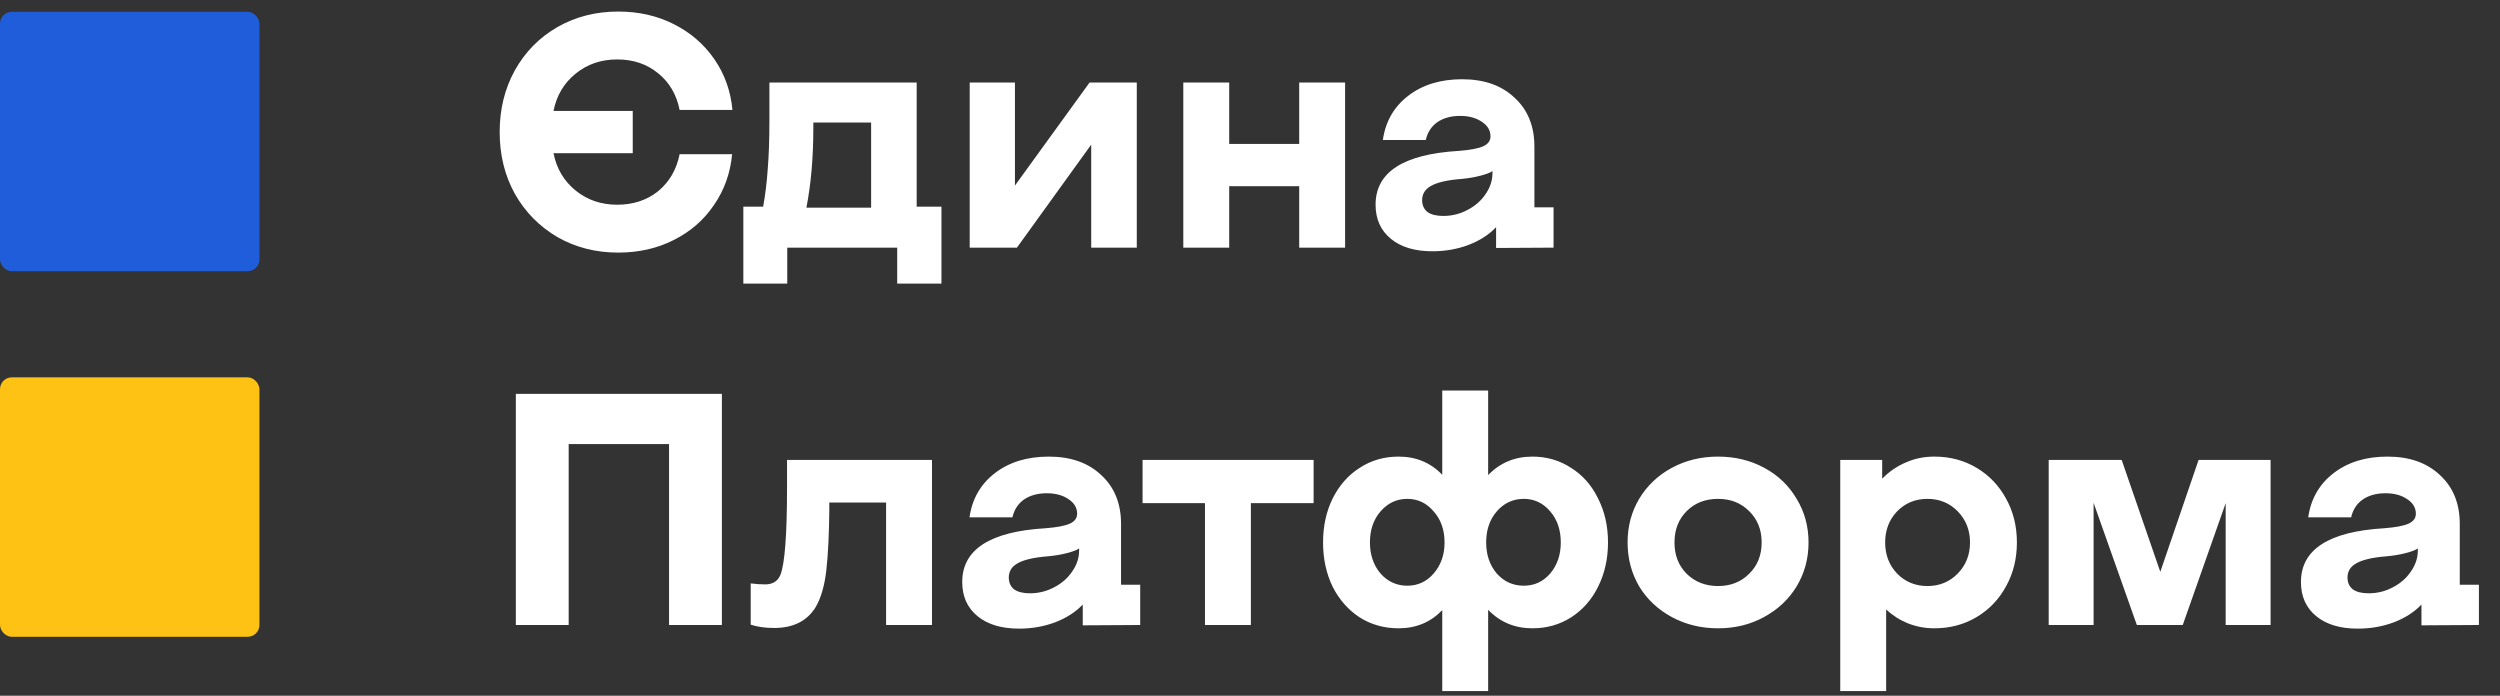 <svg width="212" height="59" viewBox="0 0 212 59" fill="none" xmlns="http://www.w3.org/2000/svg">
<rect x="0" y="0" width="212" height="59" fill="#333333" stroke="none"/>
<path d="M52.424 21.42C50.52 21.42 48.803 20.981 47.272 20.104C45.741 19.208 44.537 17.985 43.66 16.436C42.801 14.887 42.372 13.141 42.372 11.2C42.372 9.259 42.801 7.513 43.66 5.964C44.537 4.396 45.741 3.173 47.272 2.296C48.803 1.419 50.52 0.98 52.424 0.98C54.16 0.98 55.728 1.335 57.128 2.044C58.547 2.753 59.695 3.743 60.572 5.012C61.449 6.281 61.963 7.719 62.112 9.324H57.632C57.371 8.017 56.764 6.981 55.812 6.216C54.86 5.432 53.703 5.04 52.34 5.04C50.977 5.04 49.801 5.441 48.812 6.244C47.823 7.047 47.197 8.101 46.936 9.408H53.656V12.992H46.936C47.197 14.299 47.823 15.353 48.812 16.156C49.801 16.959 50.977 17.36 52.34 17.36C53.703 17.36 54.86 16.977 55.812 16.212C56.764 15.428 57.371 14.383 57.632 13.076H62.084C61.935 14.681 61.421 16.119 60.544 17.388C59.685 18.657 58.547 19.647 57.128 20.356C55.728 21.065 54.16 21.42 52.424 21.42ZM64.715 17.528C64.901 16.501 65.032 15.428 65.106 14.308C65.2 13.188 65.246 11.807 65.246 10.164V8.736V7H77.734V17.528H79.835V24.052H76.082V21H66.758V24.052H63.035V17.528H64.715ZM73.871 10.388H68.971V10.808C68.971 13.347 68.775 15.615 68.382 17.612H73.871V10.388ZM82.231 7H86.067V15.736L92.395 7H96.399V21H92.535V12.264L86.235 21H82.231V7ZM100.344 7H104.236V12.208H110.172V7H114.064V21H110.172V15.792H104.236V21H100.344V7ZM121.465 21.308C119.971 21.308 118.795 20.953 117.937 20.244C117.078 19.535 116.649 18.573 116.649 17.36C116.649 14.597 119.001 13.076 123.705 12.796C124.675 12.721 125.366 12.591 125.777 12.404C126.187 12.217 126.393 11.937 126.393 11.564C126.393 11.06 126.15 10.649 125.665 10.332C125.179 9.996 124.563 9.828 123.817 9.828C123.051 9.828 122.407 10.005 121.885 10.36C121.381 10.715 121.054 11.219 120.905 11.872H117.265C117.489 10.304 118.207 9.053 119.421 8.12C120.634 7.187 122.155 6.72 123.985 6.72C125.851 6.72 127.335 7.243 128.437 8.288C129.557 9.315 130.117 10.696 130.117 12.432V17.584H131.741V21L126.869 21.028V19.264C126.271 19.899 125.487 20.403 124.517 20.776C123.565 21.131 122.547 21.308 121.465 21.308ZM122.389 18.312C123.117 18.312 123.798 18.144 124.433 17.808C125.086 17.472 125.599 17.024 125.973 16.464C126.365 15.904 126.561 15.307 126.561 14.672V14.504C126.393 14.635 126.057 14.765 125.553 14.896C125.067 15.027 124.517 15.12 123.901 15.176C122.725 15.269 121.875 15.465 121.353 15.764C120.849 16.044 120.597 16.445 120.597 16.968C120.597 17.397 120.746 17.733 121.045 17.976C121.362 18.2 121.81 18.312 122.389 18.312ZM43.744 33.4H61.216V53H56.736V37.656H48.224V53H43.744V33.4ZM65.649 53.252C64.883 53.252 64.221 53.159 63.661 52.972V49.472C64.071 49.528 64.482 49.556 64.893 49.556C65.527 49.556 65.957 49.285 66.181 48.744C66.554 47.792 66.741 45.309 66.741 41.296V39H79.033V53H75.141V42.612H70.325V43.2C70.306 45.309 70.222 47.027 70.073 48.352C69.923 49.677 69.615 50.732 69.149 51.516C68.421 52.673 67.254 53.252 65.649 53.252ZM86.413 53.308C84.92 53.308 83.744 52.953 82.885 52.244C82.026 51.535 81.597 50.573 81.597 49.36C81.597 46.597 83.949 45.076 88.653 44.796C89.624 44.721 90.314 44.591 90.725 44.404C91.136 44.217 91.341 43.937 91.341 43.564C91.341 43.06 91.098 42.649 90.613 42.332C90.128 41.996 89.512 41.828 88.765 41.828C88 41.828 87.356 42.005 86.833 42.36C86.329 42.715 86.002 43.219 85.853 43.872H82.213C82.437 42.304 83.156 41.053 84.369 40.12C85.582 39.187 87.104 38.72 88.933 38.72C90.8 38.72 92.284 39.243 93.385 40.288C94.505 41.315 95.065 42.696 95.065 44.432V49.584H96.689V53L91.817 53.028V51.264C91.22 51.899 90.436 52.403 89.465 52.776C88.513 53.131 87.496 53.308 86.413 53.308ZM87.337 50.312C88.065 50.312 88.746 50.144 89.381 49.808C90.034 49.472 90.548 49.024 90.921 48.464C91.313 47.904 91.509 47.307 91.509 46.672V46.504C91.341 46.635 91.005 46.765 90.501 46.896C90.016 47.027 89.465 47.12 88.849 47.176C87.673 47.269 86.824 47.465 86.301 47.764C85.797 48.044 85.545 48.445 85.545 48.968C85.545 49.397 85.694 49.733 85.993 49.976C86.31 50.2 86.758 50.312 87.337 50.312ZM102.182 42.668H96.89V39H111.394V42.668H106.074V53H102.182V42.668ZM122.303 51.74C121.314 52.767 120.082 53.28 118.607 53.28C117.375 53.28 116.274 52.972 115.303 52.356C114.332 51.721 113.567 50.853 113.007 49.752C112.466 48.632 112.195 47.381 112.195 46C112.195 44.619 112.466 43.377 113.007 42.276C113.567 41.156 114.332 40.288 115.303 39.672C116.274 39.037 117.375 38.72 118.607 38.72C120.082 38.72 121.314 39.233 122.303 40.26V33.12H126.195V40.288C127.203 39.243 128.454 38.72 129.947 38.72C131.16 38.72 132.252 39.037 133.223 39.672C134.212 40.288 134.978 41.156 135.519 42.276C136.079 43.377 136.359 44.619 136.359 46C136.359 47.381 136.079 48.632 135.519 49.752C134.978 50.853 134.212 51.721 133.223 52.356C132.252 52.972 131.16 53.28 129.947 53.28C128.454 53.28 127.203 52.757 126.195 51.712V58.6H122.303V51.74ZM119.335 49.668C120.231 49.668 120.978 49.323 121.575 48.632C122.191 47.923 122.499 47.045 122.499 46C122.499 44.936 122.191 44.059 121.575 43.368C120.978 42.659 120.231 42.304 119.335 42.304C118.439 42.304 117.683 42.659 117.067 43.368C116.47 44.059 116.171 44.936 116.171 46C116.171 47.045 116.47 47.923 117.067 48.632C117.683 49.323 118.439 49.668 119.335 49.668ZM129.219 49.668C130.115 49.668 130.862 49.323 131.459 48.632C132.056 47.923 132.355 47.045 132.355 46C132.355 44.936 132.056 44.059 131.459 43.368C130.862 42.659 130.115 42.304 129.219 42.304C128.304 42.304 127.539 42.659 126.923 43.368C126.326 44.059 126.027 44.936 126.027 46C126.027 47.045 126.326 47.923 126.923 48.632C127.539 49.323 128.304 49.668 129.219 49.668ZM145.692 53.28C144.254 53.28 142.948 52.963 141.772 52.328C140.596 51.693 139.672 50.825 139 49.724C138.346 48.604 138.02 47.363 138.02 46C138.02 44.637 138.346 43.405 139 42.304C139.672 41.184 140.596 40.307 141.772 39.672C142.948 39.037 144.254 38.72 145.692 38.72C147.129 38.72 148.436 39.037 149.612 39.672C150.788 40.307 151.702 41.184 152.356 42.304C153.028 43.405 153.364 44.637 153.364 46C153.364 47.363 153.028 48.604 152.356 49.724C151.684 50.825 150.76 51.693 149.584 52.328C148.426 52.963 147.129 53.28 145.692 53.28ZM145.692 49.696C146.756 49.696 147.633 49.351 148.324 48.66C149.033 47.969 149.388 47.083 149.388 46C149.388 44.917 149.033 44.031 148.324 43.34C147.633 42.649 146.756 42.304 145.692 42.304C144.609 42.304 143.722 42.649 143.032 43.34C142.341 44.031 141.996 44.917 141.996 46C141.996 47.083 142.341 47.969 143.032 48.66C143.741 49.351 144.628 49.696 145.692 49.696ZM159.609 39V40.596C160.188 39.999 160.85 39.541 161.597 39.224C162.344 38.888 163.156 38.72 164.033 38.72C165.358 38.72 166.553 39.037 167.617 39.672C168.681 40.307 169.512 41.175 170.109 42.276C170.725 43.377 171.033 44.619 171.033 46C171.033 47.381 170.725 48.623 170.109 49.724C169.512 50.825 168.681 51.693 167.617 52.328C166.553 52.963 165.358 53.28 164.033 53.28C163.249 53.28 162.502 53.14 161.793 52.86C161.102 52.58 160.486 52.188 159.945 51.684V58.6H156.053V39H159.609ZM163.445 49.696C164.472 49.696 165.33 49.341 166.021 48.632C166.712 47.923 167.057 47.045 167.057 46C167.057 44.955 166.712 44.077 166.021 43.368C165.33 42.659 164.472 42.304 163.445 42.304C162.418 42.304 161.56 42.659 160.869 43.368C160.197 44.077 159.861 44.955 159.861 46C159.861 47.045 160.197 47.923 160.869 48.632C161.56 49.341 162.418 49.696 163.445 49.696ZM173.729 39H179.917L183.193 48.492L186.441 39H192.545V53H188.737V42.668L185.097 53H181.205L177.537 42.64V53H173.729V39ZM199.936 53.308C198.442 53.308 197.266 52.953 196.408 52.244C195.549 51.535 195.12 50.573 195.12 49.36C195.12 46.597 197.472 45.076 202.176 44.796C203.146 44.721 203.837 44.591 204.248 44.404C204.658 44.217 204.864 43.937 204.864 43.564C204.864 43.06 204.621 42.649 204.136 42.332C203.65 41.996 203.034 41.828 202.288 41.828C201.522 41.828 200.878 42.005 200.356 42.36C199.852 42.715 199.525 43.219 199.376 43.872H195.736C195.96 42.304 196.678 41.053 197.892 40.12C199.105 39.187 200.626 38.72 202.456 38.72C204.322 38.72 205.806 39.243 206.908 40.288C208.028 41.315 208.588 42.696 208.588 44.432V49.584H210.212V53L205.34 53.028V51.264C204.742 51.899 203.958 52.403 202.988 52.776C202.036 53.131 201.018 53.308 199.936 53.308ZM200.86 50.312C201.588 50.312 202.269 50.144 202.904 49.808C203.557 49.472 204.07 49.024 204.444 48.464C204.836 47.904 205.032 47.307 205.032 46.672V46.504C204.864 46.635 204.528 46.765 204.024 46.896C203.538 47.027 202.988 47.12 202.372 47.176C201.196 47.269 200.346 47.465 199.824 47.764C199.32 48.044 199.068 48.445 199.068 48.968C199.068 49.397 199.217 49.733 199.516 49.976C199.833 50.2 200.281 50.312 200.86 50.312Z" fill="white"/>
<rect y="32" width="22" height="22" rx="1" fill="#FEC214"/>
<rect y="1" width="22" height="22" rx="1" fill="#205DDA"/>
</svg>
